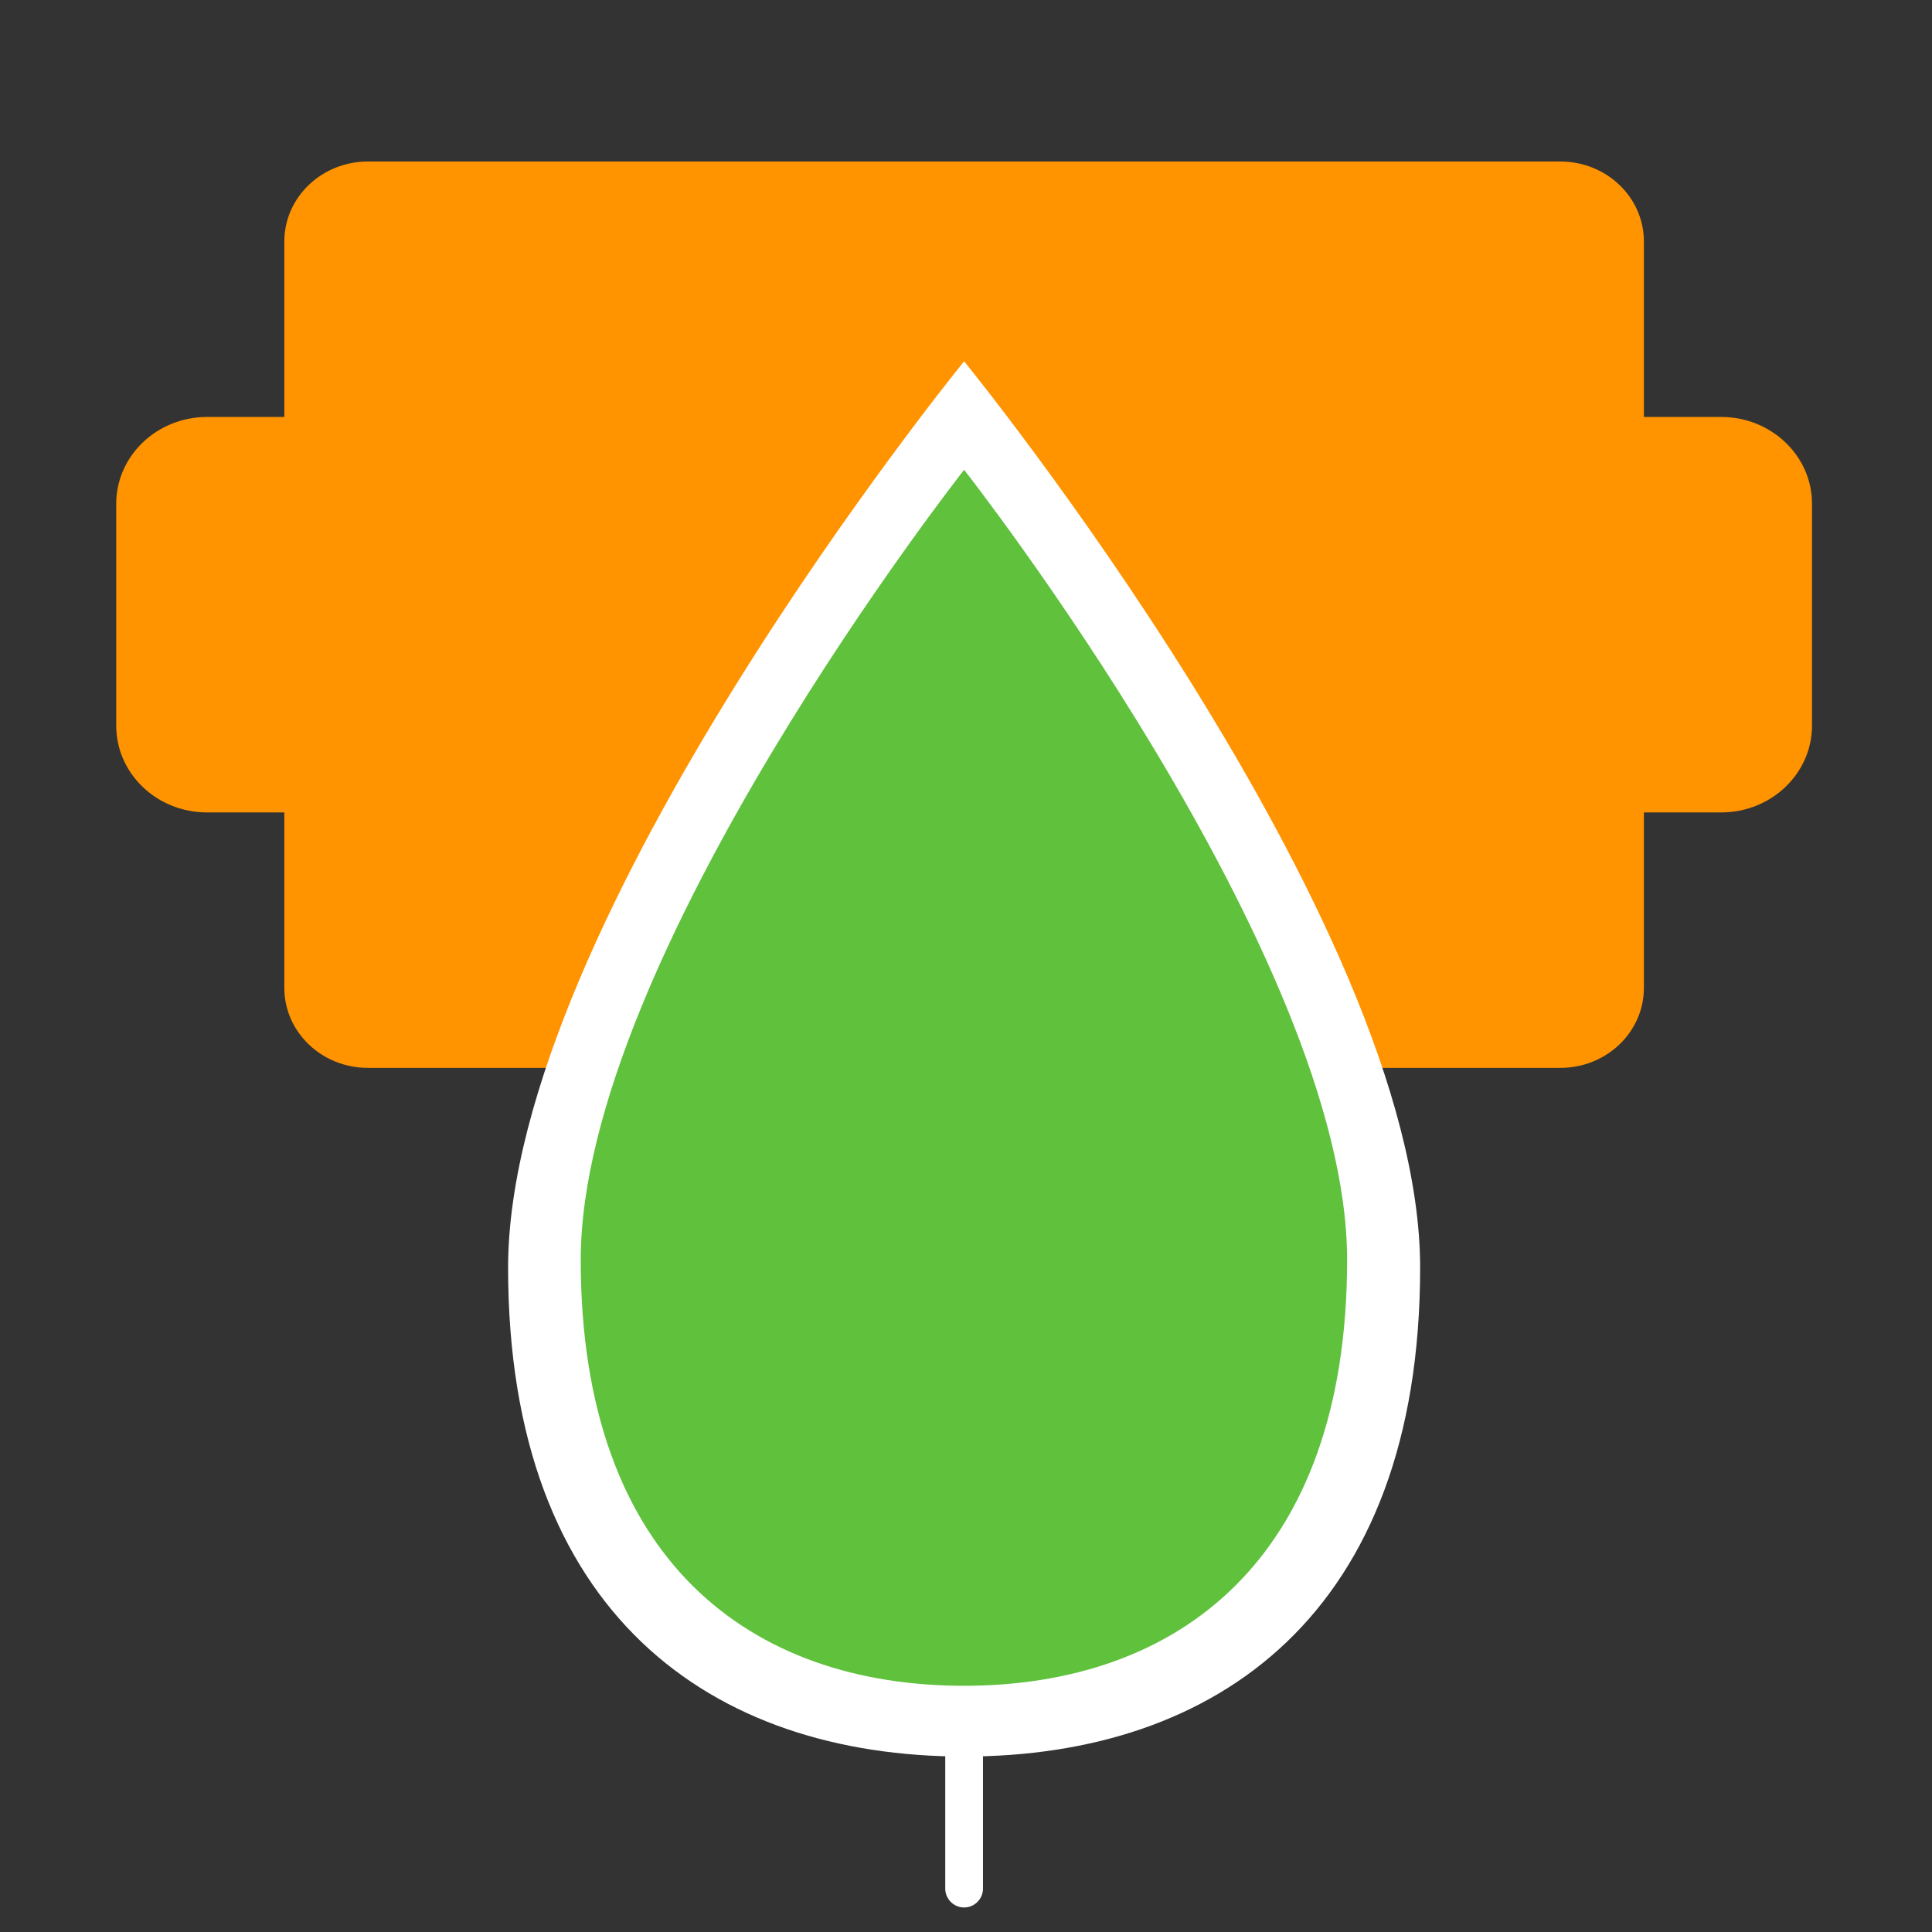 <svg viewBox="0 0 1024 1024" class="icon" version="1.1" xmlns="http://www.w3.org/2000/svg" fill="#000000"><rect x="0" y="0" width="1024" height="1024" fill="#333333" stroke="none"/><g id="SVGRepo_bgCarrier" stroke-width="0"></g><g id="SVGRepo_tracerCarrier" stroke-linecap="round" stroke-linejoin="round"></g><g id="SVGRepo_iconCarrier"><path d="M912.3 221h-41v-93c0-23.4-19.8-42.4-44.3-42.4H195c-24.5 0-44.3 19-44.3 42.4v93h-41c-26.5 0-48.1 20.6-48.1 46v117.6c0 25.4 21.5 46 48.1 46h41v93c0 23.4 19.8 42.4 44.3 42.4h632c24.5 0 44.3-19 44.3-42.4v-93h41c26.5 0 48.1-20.6 48.1-46V266.9c0-25.3-21.6-45.9-48.1-45.9z" fill="#ff9300"></path><path d="M827 575.9H195c-29.9 0-54.3-23.5-54.3-52.4v-83h-31c-32 0-58.1-25.1-58.1-56V266.9c0-30.9 26-56 58.1-56h31v-83c0-28.9 24.4-52.4 54.3-52.4h632c29.9 0 54.3 23.5 54.3 52.4v83h31c32 0 58.1 25.1 58.1 56v117.6c0 30.9-26 56-58.1 56h-31v83c0 28.9-24.4 52.4-54.3 52.4zM109.7 231c-21 0-38.1 16.1-38.1 36v117.6c0 19.8 17.1 36 38.1 36h41c5.5 0 10 4.5 10 10v93c0 17.8 15.4 32.4 34.3 32.4h632c18.9 0 34.3-14.5 34.3-32.4v-93c0-5.5 4.5-10 10-10h41c21 0 38.1-16.1 38.1-36V266.9c0-19.8-17.1-36-38.1-36h-41c-5.5 0-10-4.5-10-10v-93c0-17.8-15.4-32.4-34.3-32.4H195c-18.9 0-34.3 14.5-34.3 32.4v93c0 5.5-4.5 10-10 10h-41z" fill=""></path><path d="M752.7 671.8C752.7 855.7 644.5 931 511 931s-241.7-75.3-241.7-259.1S511 191.5 511 191.5 752.7 488 752.7 671.8z" fill="#FFFFFF"></path><path d="M511 1011c-5.5 0-10-4.5-10-10V401c0-5.5 4.5-10 10-10s10 4.5 10 10v600c0 5.5-4.5 10-10 10z" fill="#FFFFFF"></path><path d="M714 667.7c0 160.2-90.9 225.8-203.1 225.8s-203.1-65.6-203.1-225.8S511 249 511 249s203 258.5 203 418.7z" fill="#60C13D"></path><path d="M511 903.5c-61.8 0-113.9-19.3-150.6-55.7C319 806.7 298 746.1 298 667.7c0-37.8 10.9-83.9 32.5-136.8 17-41.8 40.8-88.2 70.5-137.8 50.5-84.2 101.7-149.6 102.3-150.3 1.9-2.4 4.8-3.8 7.9-3.8s6 1.4 7.9 3.8c0.5 0.7 51.7 66.1 102.3 150.3 29.7 49.6 53.5 95.9 70.5 137.8 21.5 52.9 32.5 98.9 32.5 136.8 0 78.4-21 139-62.4 180.1-37.2 36.4-89.3 55.7-151 55.7z m0-638c-16.2 21.5-54.8 74.3-93.1 138.1-45.6 76.1-100 183.6-100 264.1 0 72.9 19 128.7 56.5 165.9 33 32.7 80.2 49.9 136.6 49.9 56.4 0 103.6-17.3 136.6-49.9 37.5-37.2 56.5-93 56.5-165.9 0-80.4-54.4-188-100-264.1-38.3-63.8-77-116.6-93.1-138.1z" fill=""></path><path d="M511 1011c-5.5 0-10-4.5-10-10V401c0-5.5 4.5-10 10-10s10 4.5 10 10v600c0 5.5-4.5 10-10 10z" fill=""></path><path d="M511 633.4c-2.7 0-5.5-1.1-7.4-3.3L399 513.7c-3.7-4.1-3.4-10.4 0.8-14.1 4.1-3.7 10.4-3.4 14.1 0.8l104.6 116.4c3.7 4.1 3.4 10.4-0.8 14.1-2 1.7-4.3 2.5-6.7 2.5zM511 832.1c-2.8 0-5.6-1.2-7.6-3.5L356.4 656c-3.6-4.2-3.1-10.5 1.1-14.1 4.2-3.6 10.5-3.1 14.1 1.1l147 172.6c3.6 4.2 3.1 10.5-1.1 14.1-1.9 1.6-4.2 2.4-6.5 2.4zM511 517c-2.6 0-5.1-1-7.1-2.9-3.9-3.9-3.9-10.2 0-14.1l70.9-70.9c3.9-3.9 10.2-3.9 14.1 0 3.9 3.9 3.9 10.2 0 14.1L518 514.1c-1.9 1.9-4.5 2.9-7 2.9zM517.9 725.8c-2.7 0-5.5-1.1-7.4-3.3-3.7-4.1-3.3-10.4 0.8-14.1l103.3-92.7c4.1-3.7 10.4-3.3 14.1 0.8 3.7 4.1 3.3 10.4-0.8 14.1l-103.3 92.7c-2 1.6-4.4 2.5-6.7 2.5z" fill=""></path></g></svg>